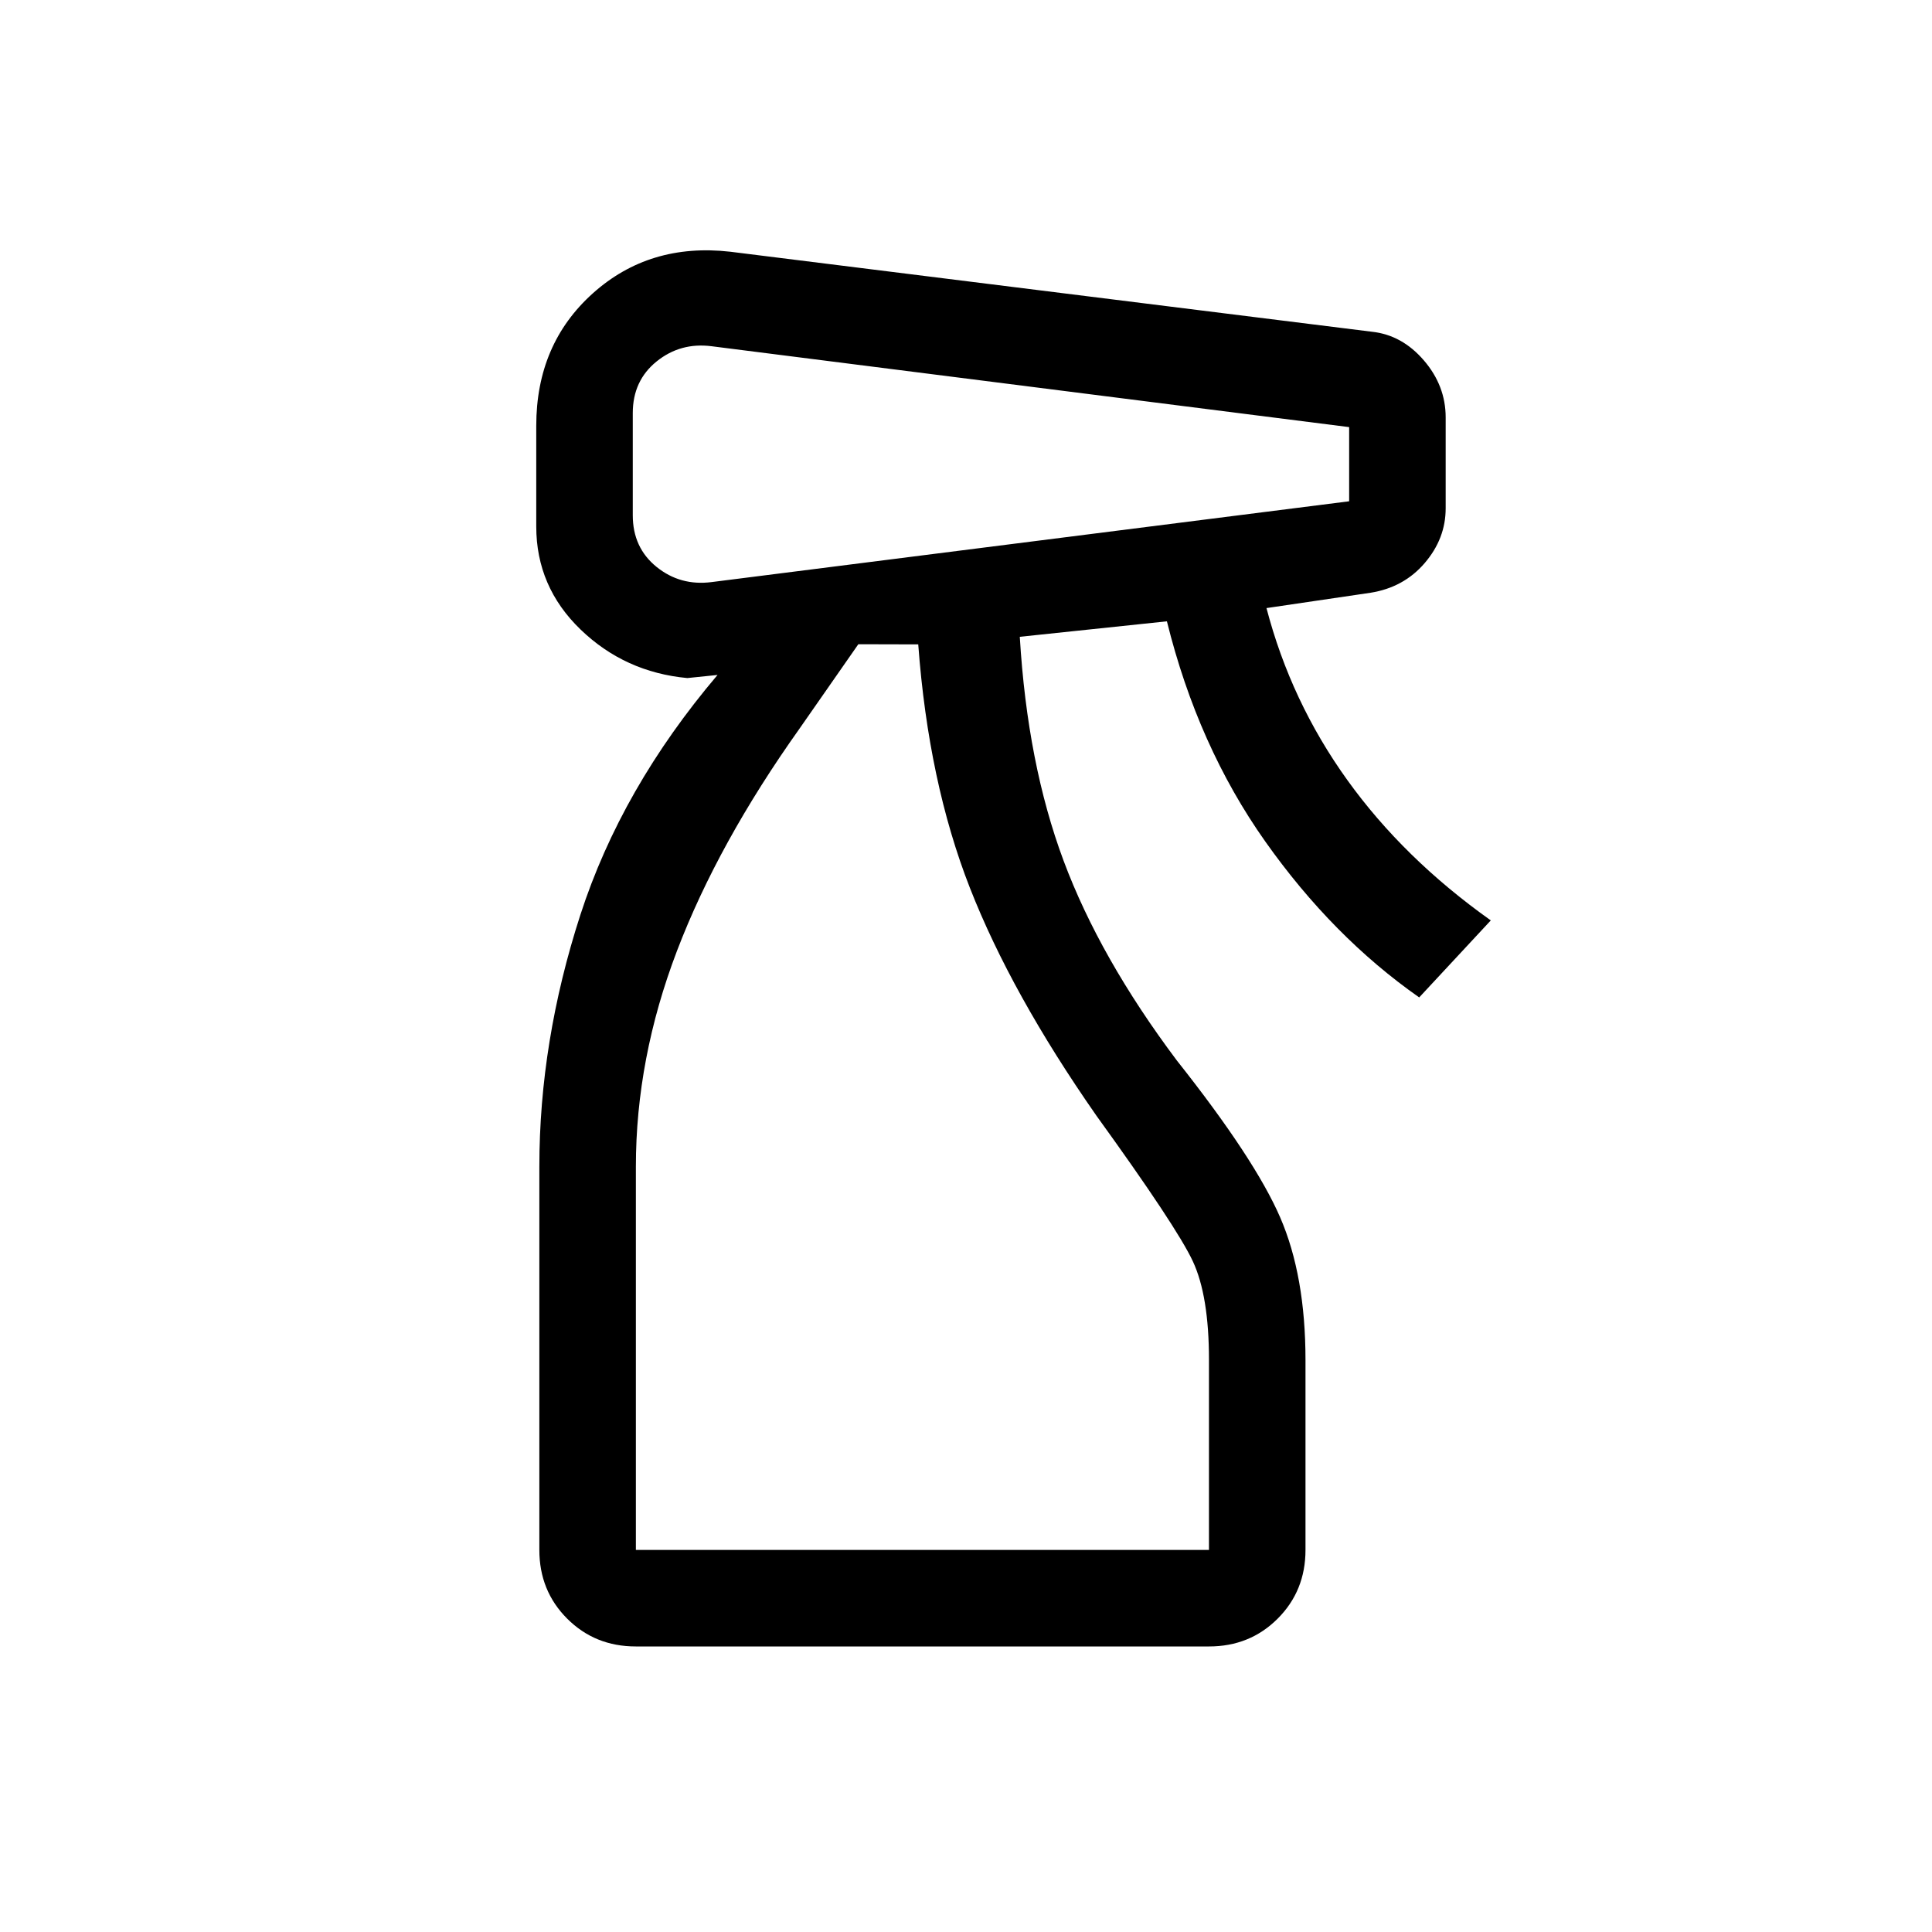 <svg xmlns="http://www.w3.org/2000/svg" height="20" viewBox="0 -960 960 960" width="20"><path d="M315.962-141.887q-20.32 0-34.14-13.821-13.821-13.82-13.821-34.139v-190.432q0-62.186 20.366-125.089t68.174-119.249l-15.002 1.539q-31.038-2.885-53.057-24.115-22.019-21.23-22.019-51.192v-50.038q0-40.615 28.115-65.826 28.115-25.211 68.268-20.673l318.922 39.769q14.885 1.616 25.731 14.212 10.846 12.596 10.846 28.365v45.152q0 15.033-10.402 27.185-10.403 12.151-26.944 14.776l-51.692 7.615q12.115 46.385 40.134 85.404t71.327 69.788l-35.576 38.268q-43-30.115-76.5-77.499-33.499-47.384-48.862-109.384l-73.101 7.693q3.769 63.038 21.769 111.289 18.001 48.25 56.309 99.289 38.73 48.884 51.307 77.922 12.577 29.039 12.577 70.928v94.303q0 20.319-13.82 34.139-13.821 13.821-34.14 13.821H315.962Zm-1.539-612.861v50.786q0 16.092 11.807 25.642 11.807 9.551 27.385 7.551l316.77-40.148v-36.852L353.657-787.95q-15.542-2.012-27.388 7.547-11.846 9.559-11.846 25.655Zm1.539 564.901h284.769v-94.385q0-31.961-8.058-49.134-8.057-17.173-47.942-72.366-42.193-60.5-62.789-113.077-20.596-52.577-25.673-121l-29.769-.077-29.189 41.885q-40.465 56.885-60.907 110.445-20.442 53.561-20.442 107.324v190.385Zm0 0h279.769-279.769Z"/></svg>